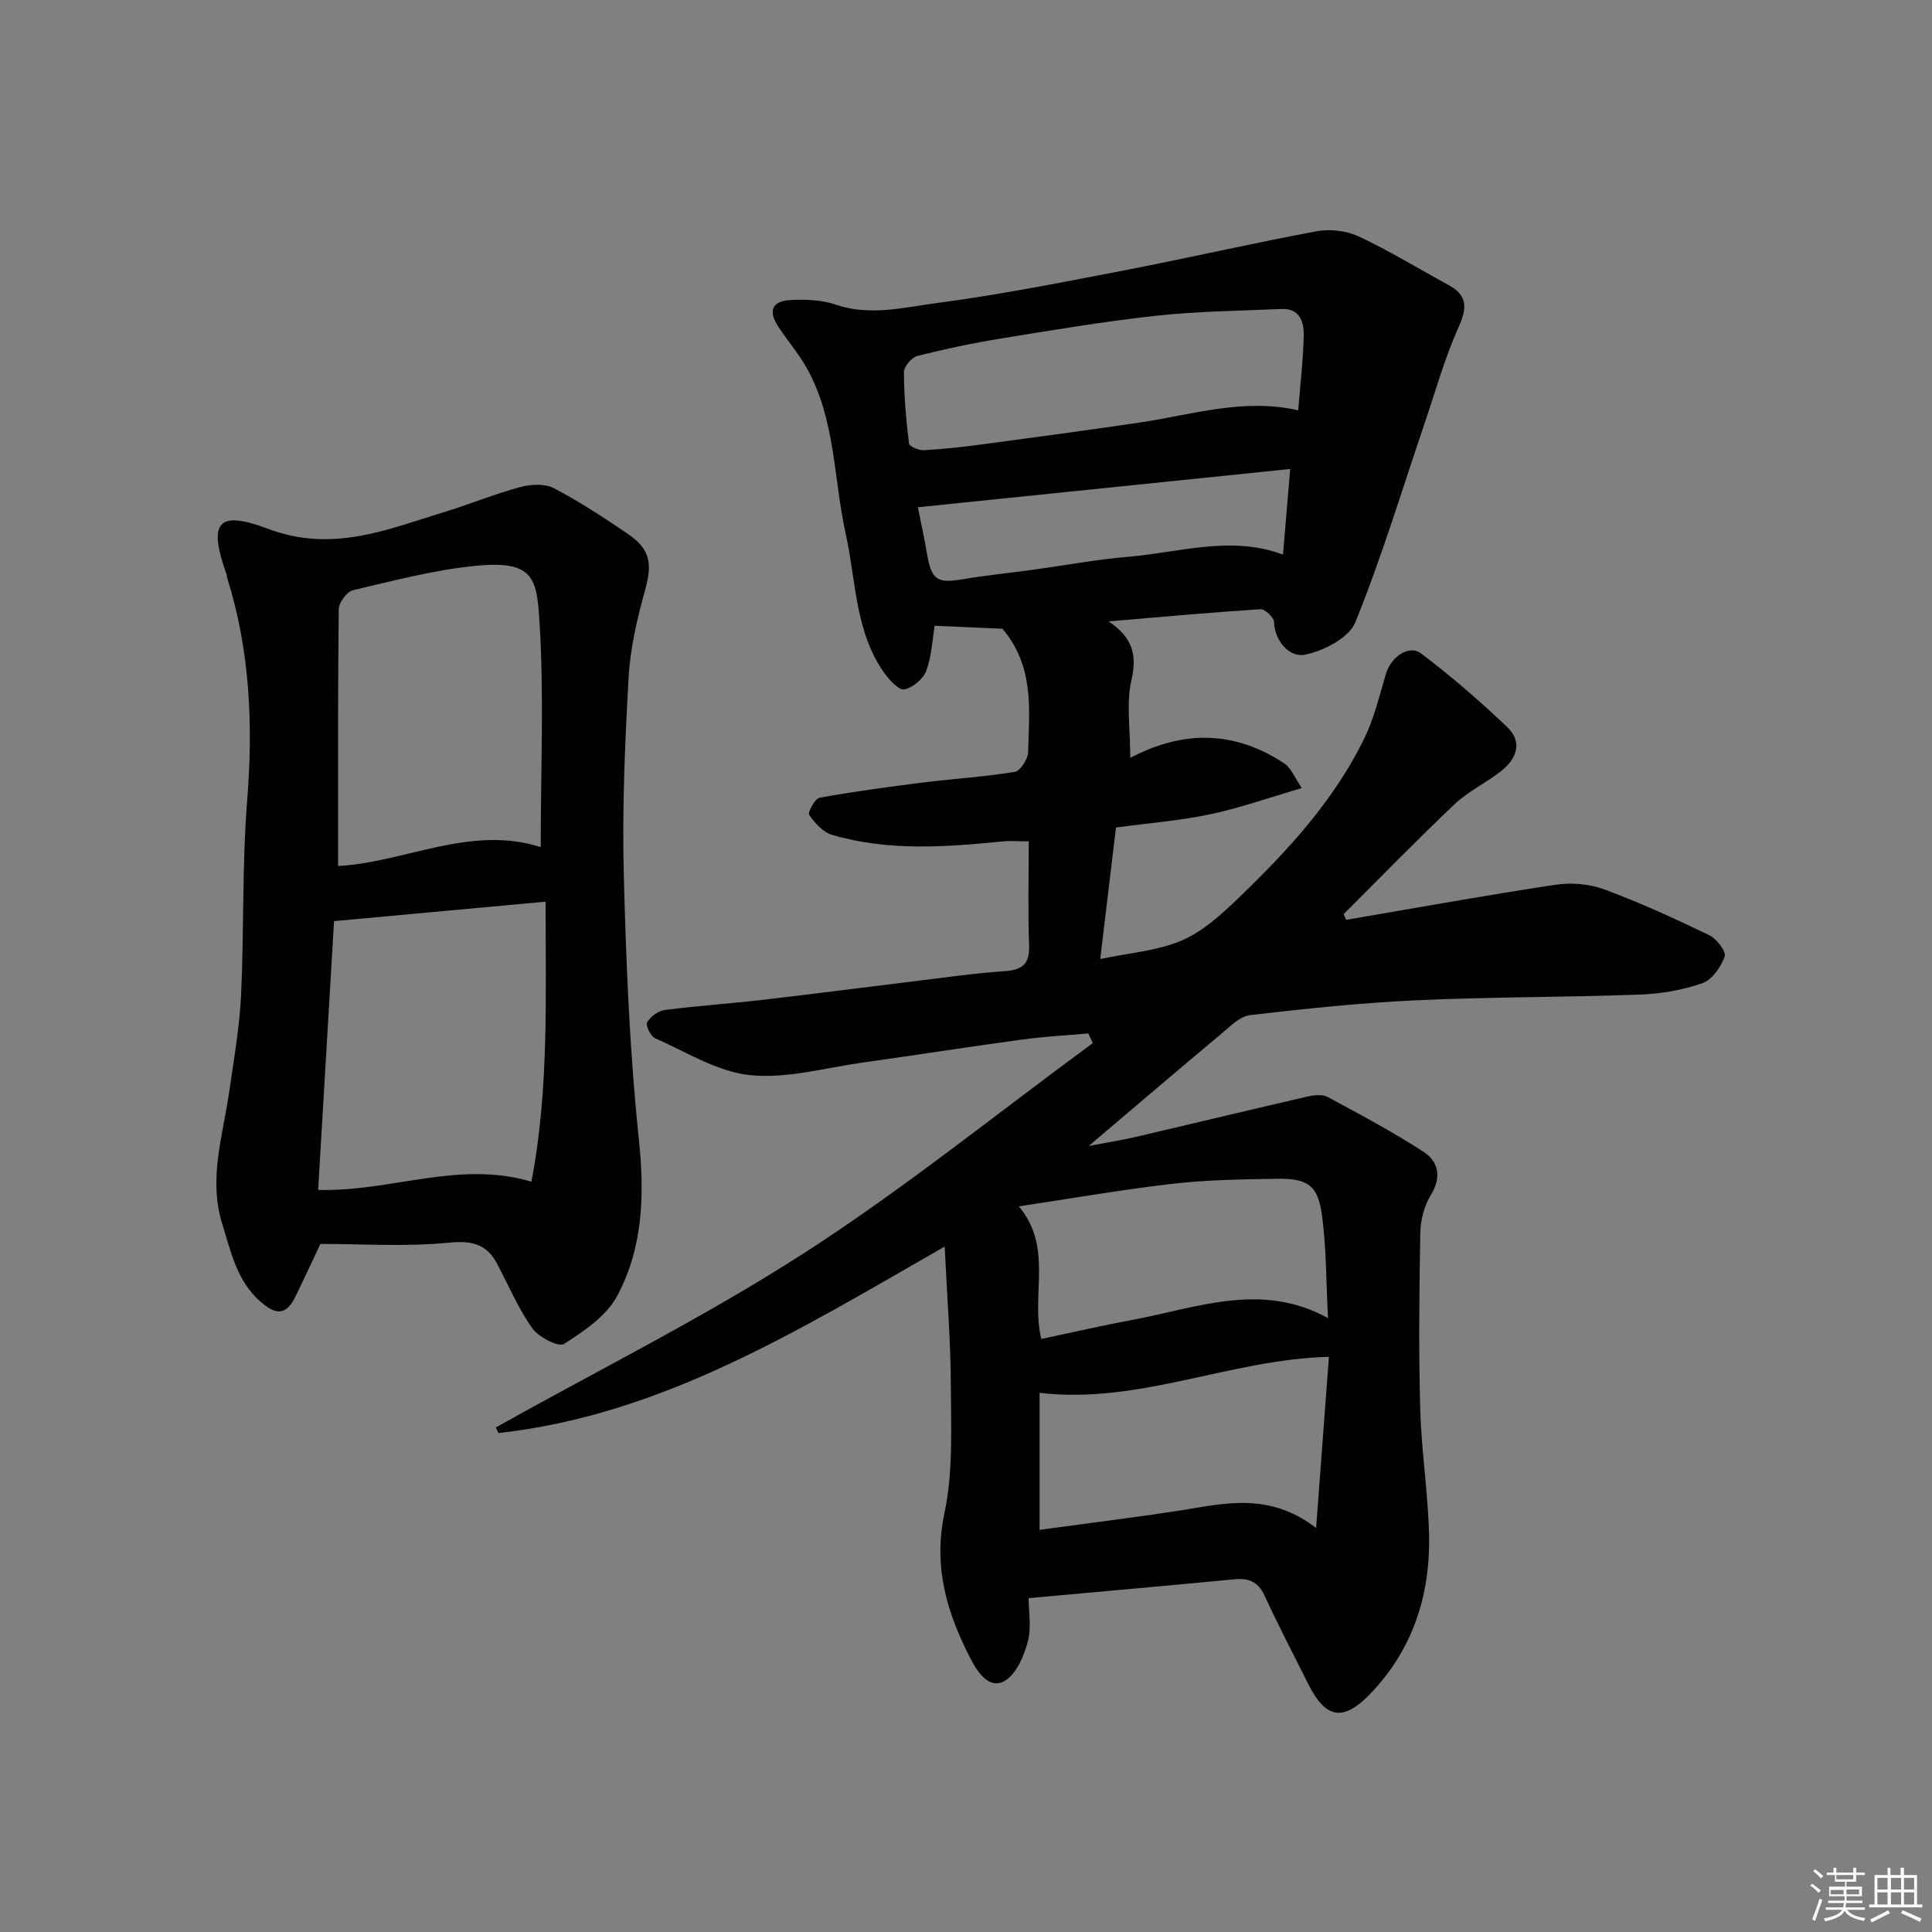 <svg enable-background="new 0 0 400 400" viewBox="0 0 400 400" xmlns="http://www.w3.org/2000/svg"><rect x="0" y="0" width="400" height="400" fill="#808080" stroke="none"/><path d="m195.58 258.09c-30.14 17.27-58.51 34.88-92.41 38.61-.17-.39-.34-.78-.51-1.17 21.32-11.93 43.28-22.87 63.78-36.07 20.7-13.33 39.94-28.91 59.82-43.5-.31-.67-.62-1.34-.93-2-4.58.41-9.18.65-13.73 1.27-11.01 1.5-21.99 3.22-33 4.76-7.78 1.09-15.72 3.39-23.33 2.6-6.76-.7-13.2-4.8-19.67-7.65-.91-.4-1.98-2.69-1.62-3.29.71-1.18 2.3-2.36 3.66-2.54 6.84-.88 13.73-1.34 20.58-2.14 10.57-1.22 21.13-2.61 31.69-3.89 6.02-.73 12.04-1.61 18.09-2.01 3.71-.25 5.21-1.52 5.06-5.4-.26-6.97-.07-13.96-.07-21.48-1.97 0-3.72-.15-5.43.02-11.84 1.17-23.69 2.06-35.31-1.37-1.86-.55-3.55-2.44-4.72-4.13-.35-.5 1.2-3.37 2.16-3.55 7.07-1.28 14.2-2.24 21.33-3.14 6.35-.79 12.75-1.18 19.06-2.21 1.16-.19 2.74-2.63 2.78-4.06.21-8.7 1.38-17.64-5.31-25.58-3.79-.17-8.71-.38-14.04-.61-.47 2.8-.6 6.24-1.73 9.32-.62 1.69-2.77 3.46-4.53 3.85-1.07.24-3.03-1.83-4.06-3.25-6.2-8.6-5.91-19.13-8.08-28.88-2.57-11.55-2.08-23.83-8.16-34.53-1.68-2.96-3.95-5.59-5.82-8.45-2.15-3.3-1.3-5.33 2.65-5.51 3.07-.14 6.36-.03 9.22.95 7.03 2.42 13.98.61 20.77-.29 13.09-1.72 26.07-4.3 39.04-6.8 13.27-2.56 26.44-5.61 39.73-8.08 2.79-.52 6.21-.13 8.76 1.06 6.34 2.96 12.34 6.66 18.51 10 4.03 2.18 3.99 4.75 2.17 8.79-2.85 6.33-4.72 13.1-6.96 19.69-4.71 13.85-8.93 27.89-14.42 41.42-1.32 3.24-6.6 5.94-10.49 6.71-2.89.57-6.16-2.5-6.35-6.82-.04-.95-1.89-2.67-2.81-2.61-10.11.65-20.2 1.57-31.43 2.52 5.16 3.45 5.88 7.12 4.72 12.23-1.08 4.73-.23 9.89-.23 16.03 11.33-5.97 21.89-5.46 31.89 1.15 1.4.92 2.11 2.89 3.64 5.1-6.8 1.99-12.76 4.11-18.89 5.41-6.23 1.32-12.63 1.82-19.6 2.76-1.06 8.85-2.14 17.87-3.26 27.23 5.97-1.27 11.78-1.68 16.85-3.83 4.36-1.85 8.2-5.37 11.7-8.73 10.22-9.82 19.84-20.23 26.13-33.13 2.04-4.2 3.13-8.88 4.48-13.39 1.02-3.42 4.72-6.1 7.25-4.2 6.23 4.68 12.14 9.84 17.8 15.2 3.37 3.19 1.98 6.67-1.28 9.22-3.07 2.41-6.75 4.14-9.56 6.8-7.82 7.41-15.33 15.14-22.97 22.75.17.4.35.79.52 1.19 14.39-2.45 28.75-5.06 43.18-7.24 3.3-.5 7.08-.24 10.18.91 7.45 2.75 14.7 6.08 21.85 9.53 1.51.73 3.52 3.4 3.16 4.4-.79 2.18-2.62 4.83-4.64 5.53-4.1 1.43-8.59 2.19-12.95 2.35-15.42.56-30.87.47-46.29 1.18-11.49.53-22.96 1.74-34.39 3.07-2.12.25-4.15 2.36-5.98 3.89-8.8 7.35-17.52 14.81-27.42 23.2 4.07-.78 6.93-1.22 9.73-1.87 11.88-2.77 23.74-5.64 35.63-8.38 1.32-.3 3.04-.47 4.13.12 6.72 3.62 13.48 7.21 19.86 11.37 3.07 2 3.74 5.21 1.49 8.9-1.36 2.23-2.14 5.16-2.19 7.8-.22 12.16-.35 24.33-.02 36.49.24 8.71 1.63 17.4 1.83 26.11.28 12.53-3.42 23.88-12.32 33.04-5.5 5.66-9.12 4.93-12.64-2.09-3.06-6.12-6.24-12.19-9.1-18.4-1.35-2.93-3.34-3.65-6.29-3.37-13.92 1.33-27.85 2.56-42.56 3.9 0 2.61.64 6.04-.18 9.08-.81 3.01-2.46 6.81-4.89 8.12-3.01 1.62-5.37-1.63-6.86-4.5-4.94-9.53-7.87-19.09-5.49-30.31 1.76-8.3 1.38-17.12 1.33-25.7-.01-9.47-.78-18.92-1.29-29.48zm73.2-173.14c.42-5.27 1.02-10.32 1.14-15.39.07-2.89-.77-5.76-4.66-5.59-8.6.39-17.23.46-25.77 1.39-10.7 1.16-21.34 2.95-31.98 4.68-5.91.96-11.79 2.19-17.6 3.66-1.17.3-2.76 2.2-2.76 3.35.01 4.92.45 9.85 1.04 14.75.07.61 2.02 1.46 3.06 1.41 4.09-.23 8.18-.68 12.25-1.23 10.85-1.45 21.7-2.91 32.53-4.51 10.76-1.58 21.34-5.11 32.75-2.52zm3.71 231.39c.97-12.99 1.82-24.39 2.65-35.42-20.45.5-39.29 9.9-59.91 7.45v28.37c1.99-.27 3.76-.5 5.52-.74 7.94-1.09 15.9-2.06 23.81-3.31 9.08-1.44 18.17-3.79 27.93 3.65zm2.46-43.44c-.39-7.4-.33-14.34-1.23-21.15-.85-6.44-2.92-7.82-9.69-7.7-7.1.13-14.23.23-21.27 1.04-10.5 1.21-20.93 3.04-31.82 4.67 7.15 8.53 2.45 18.2 4.64 27.46 6.28-1.32 12.57-2.78 18.9-3.96 13.35-2.48 26.66-7.97 40.47-.36zm-7.83-175.8c-26.06 2.68-51.5 5.29-77.08 7.92.63 3.16 1.35 6.49 1.93 9.84.9 5.18 2.1 5.95 7.16 5.09 4.82-.82 9.7-1.3 14.55-1.96 6.63-.91 13.22-2.15 19.88-2.71 10.67-.89 21.31-4.5 32.07-.45.5-5.89.96-11.45 1.49-17.73z" fill="#010100"/><path d="m66.34 257.54c-1.85 3.9-3.52 7.51-5.27 11.08-1.97 4.03-4.31 3.39-7.22.8-4.85-4.3-6.04-10.27-7.83-16-2.92-9.32.13-18.31 1.44-27.41.96-6.64 2.13-13.28 2.45-19.96.64-13.41.19-26.89 1.26-40.26 1.25-15.72.61-31.09-4.15-46.18-.05-.16 0-.34-.06-.49-3.82-10.8-2.19-13.66 8.45-9.66 13.42 5.04 24.63.2 36.52-3.43 5.28-1.61 10.42-3.74 15.75-5.18 2.18-.59 5.08-.77 6.96.21 5.33 2.78 10.4 6.11 15.38 9.5 4.67 3.18 5.03 6.21 3.55 11.56-1.64 5.92-3.08 12.04-3.42 18.13-.77 13.57-1.35 27.19-1 40.77.47 18.31 1.21 36.66 3.12 54.85 1.2 11.46.88 22.41-4.5 32.46-2.22 4.15-6.87 7.27-11.01 9.93-1.11.71-5.24-1.41-6.55-3.25-2.9-4.09-4.9-8.82-7.26-13.3-2.18-4.14-5.17-4.89-9.99-4.43-8.99.88-18.11.26-26.62.26zm46.63-70.86c-14.85 1.36-29.33 2.7-43.81 4.03-1.11 18.75-2.21 37.42-3.29 55.65 15.15.41 29.09-6.19 44.15-1.7 3.71-19.18 2.9-38.8 2.95-57.98zm-1.02-11.3c0-16.31.72-31.76-.28-47.09-.57-8.61-1.27-12.34-13.26-11.14-8.54.86-16.95 3.07-25.34 5.05-1.26.3-2.92 2.56-2.94 3.92-.2 17.75-.13 35.5-.13 53.17 13.68-.68 27.34-8.56 41.95-3.91z" fill="#010100"/><g fill="#fafafb"><path d="m374.8 390.4.4-.4c.7.5 1.3 1 1.8 1.4l-.5.5c-.5-.6-1.1-1.1-1.7-1.5zm1 7.3-.6-.3c.5-1.4 1.1-2.8 1.5-4.3.2.1.4.2.6.3-.5 1.3-1 2.8-1.5 4.3zm-.4-10.3.4-.4c.4.3 1 .8 1.7 1.4l-.5.5c-.4-.5-1-1-1.6-1.5zm2.5.3h1.7v-1h.6v1h3.5v-1h.6v1h1.8v.5h-1.8v1.4h-2v1h3.2v2h-3.2v.9h3.3v.5h-3.4c0 .3-.1.6-.1.9h4v.5h-3.7c.7.9 1.9 1.5 3.8 1.7-.1.2-.2.4-.3.6-2.1-.4-3.5-1.1-4-2.1-.4 1-1.8 1.7-4 2.2-.1-.2-.2-.4-.3-.6 2.1-.4 3.4-1 3.8-1.8h-3.4v-.5h3.6c.1-.3.1-.6.2-.9h-3.3v-.5h3.4c0-.3 0-.6 0-.9h-3.2v-2h3.3v-1h-2.1v-1.4h-1.7v-.5zm1.1 3.5v1h2.7c0-.3 0-.4 0-.4 0-.1 0-.2 0-.2 0-.1 0-.2 0-.3h-2.7zm1.2-3v.9h3.5v-.9zm4.7 3h-2.6v.6.4h2.6z"/><path d="m393.6 386.7h.6v1.5h2.7v6.1h1.1v.6h-11v-.6h1.1v-6.1h2.7v-1.5h.6v1.5h2.1v-1.5zm-2.7 8.8.4.6c-1.2.6-2.5 1.3-3.8 1.9-.1-.2-.2-.4-.3-.6 1.2-.6 2.5-1.2 3.7-1.9zm-2.2-6.7v2.4h2.1v-2.4zm0 3v2.5h2.1v-2.5zm2.8-3v2.4h2.1v-2.4zm0 3v2.5h2.1v-2.5zm6 6.1c-1.4-.7-2.7-1.3-3.9-1.8l.3-.6c1.5.6 2.7 1.2 3.9 1.7zm-1.2-9.1h-2.1v2.4h2.1zm-2.1 3v2.5h2.1v-2.5z"/></g></svg>